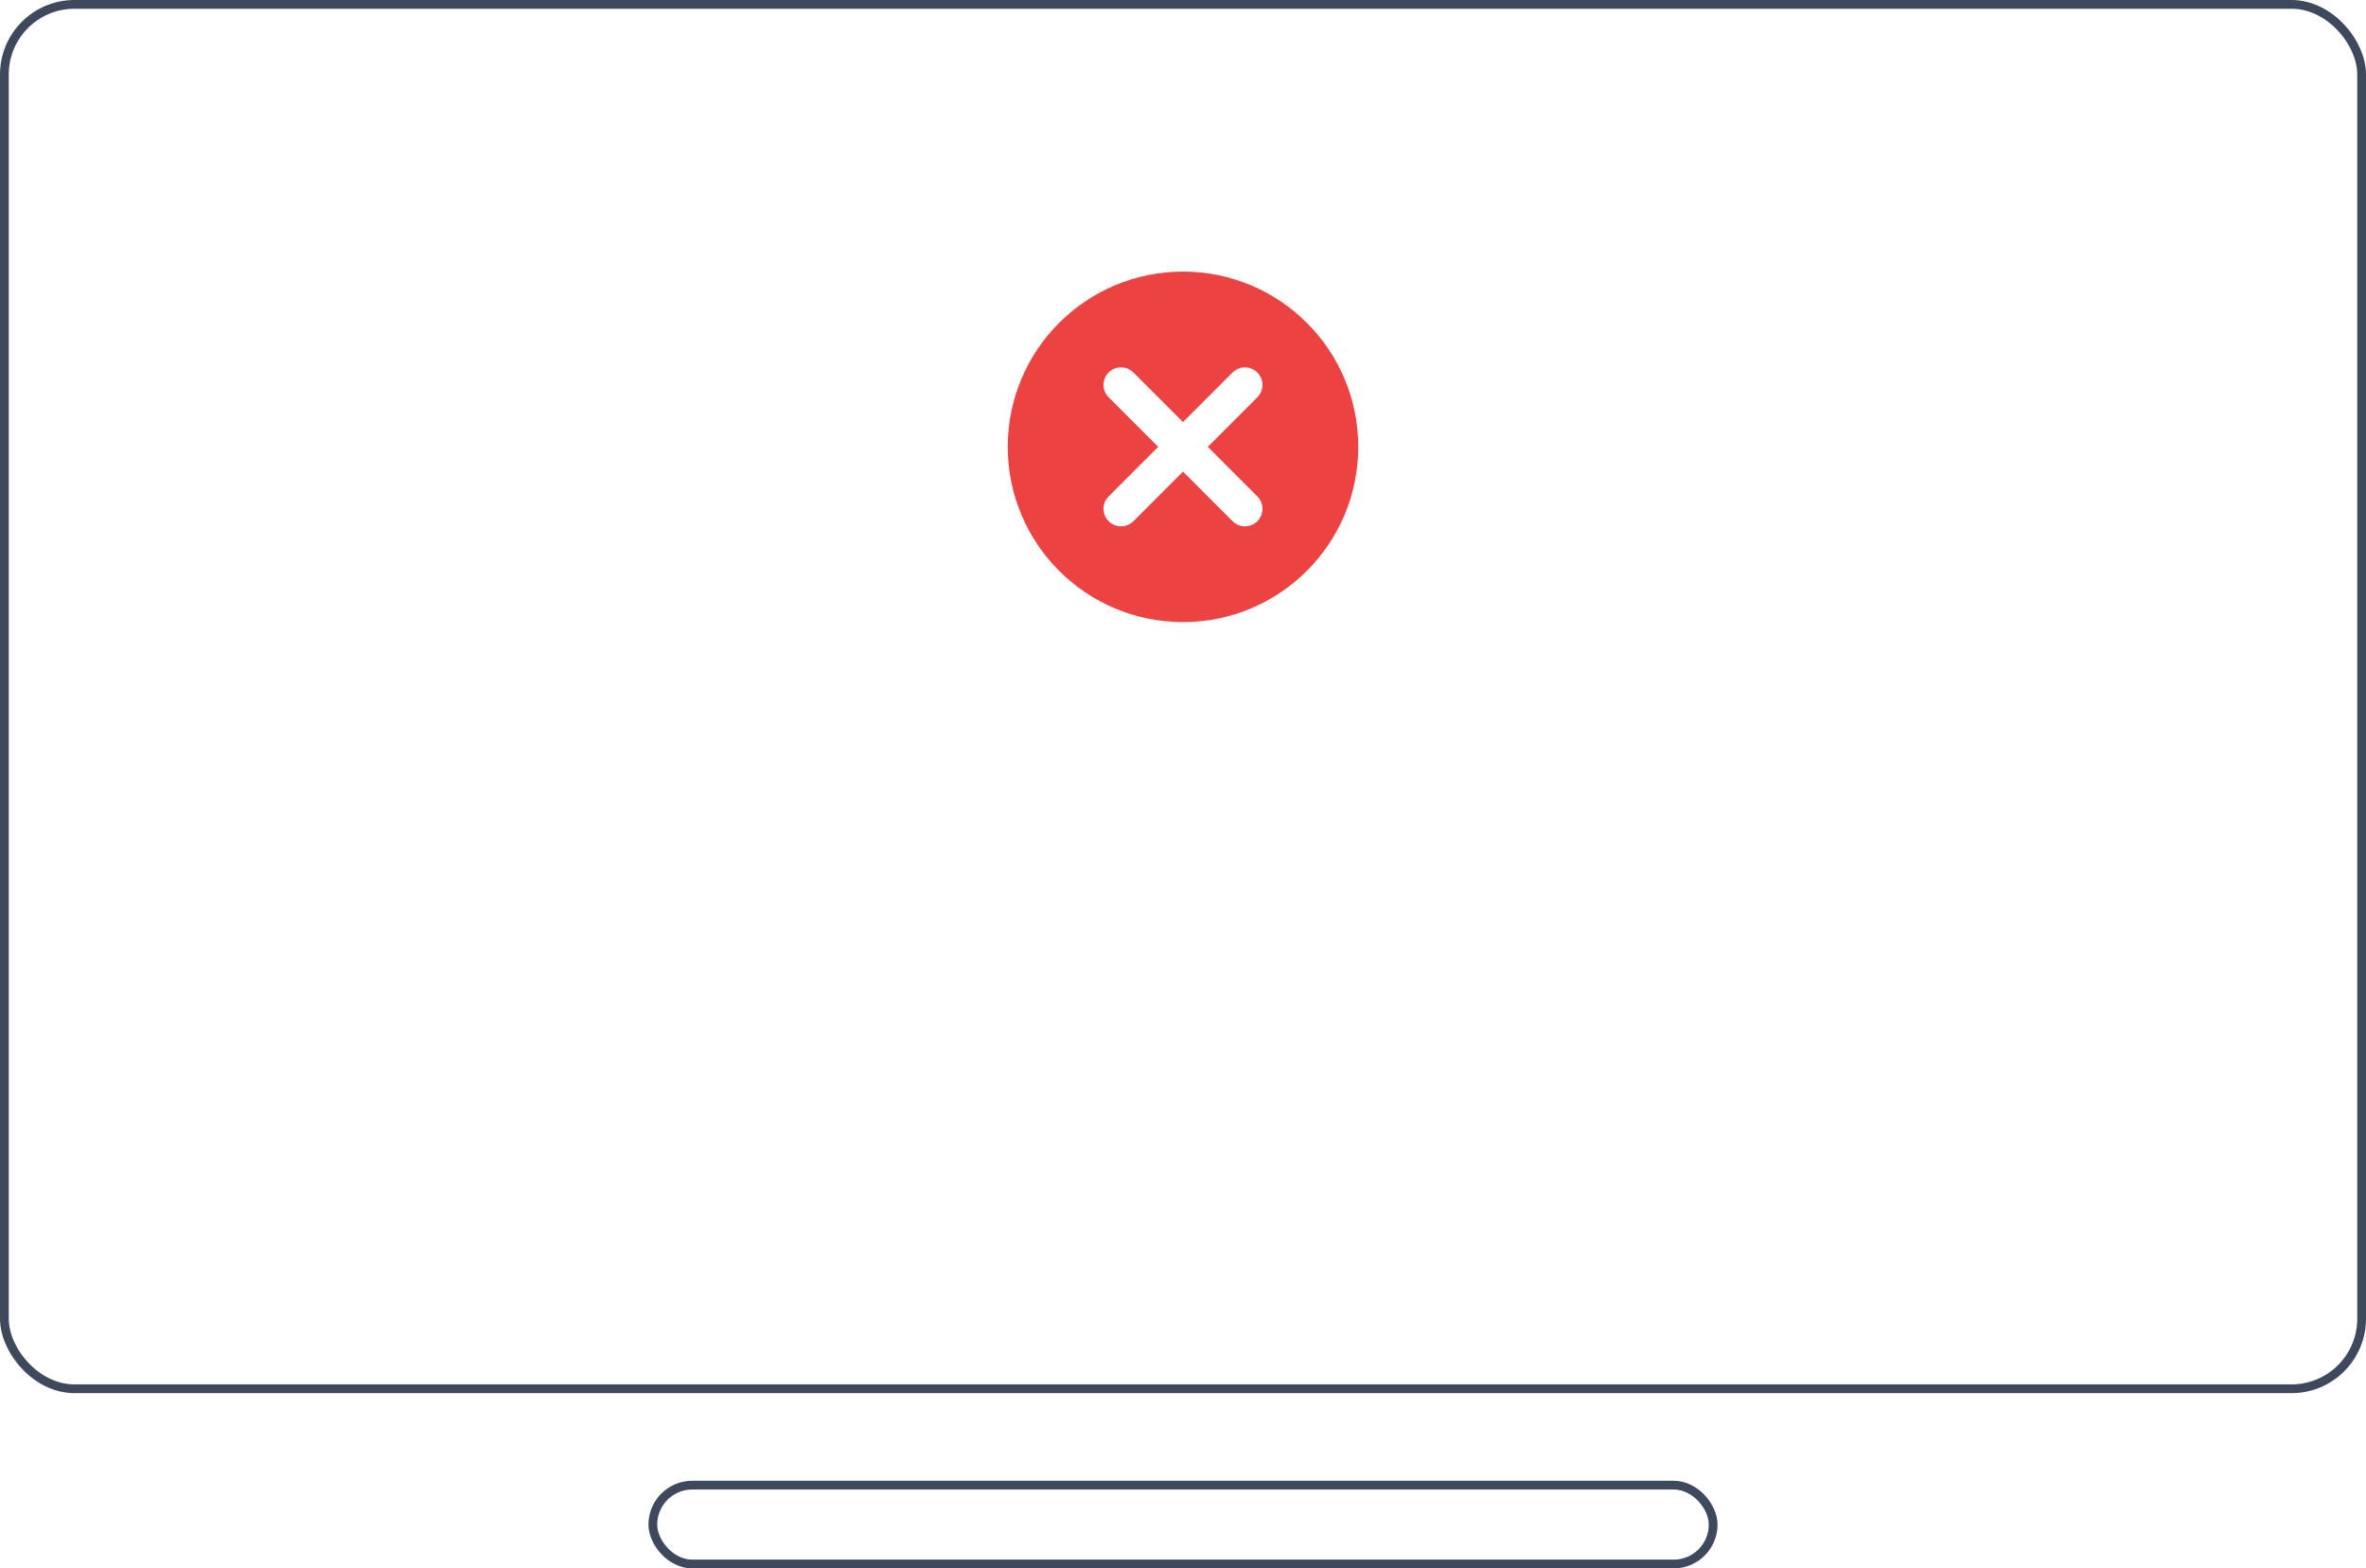 <?xml version="1.0" encoding="UTF-8"?>
<svg width="270px" height="179px" viewBox="0 0 270 179" version="1.1" xmlns="http://www.w3.org/2000/svg" xmlns:xlink="http://www.w3.org/1999/xlink">
    <!-- Generator: Sketch 63.1 (92452) - https://sketch.com -->
    <title>OFF_DEACTIVE</title>
    <desc>Created with Sketch.</desc>
    <defs>
        <rect id="path-1" x="0" y="0" width="268" height="157" rx="8"></rect>
        <rect id="path-3" x="74" y="169" width="120" height="8" rx="4"></rect>
    </defs>
    <g id="Design" stroke="none" stroke-width="1" fill="none" fill-rule="evenodd">
        <g id="02-回看缩略图" transform="translate(-876, -496)">
            <g id="OFF_DEACTIVE" transform="translate(877, 497)">
                <g id="ICON_THUMBNAIL-Copy-2">
                    <mask id="mask-2" fill="white">
                        <use xlink:href="#path-1"></use>
                    </mask>
                    <rect stroke="#3E495E" x="-0.5" y="-0.5" width="269" height="158" rx="8"></rect>
                    <mask id="mask-4" fill="white">
                        <use xlink:href="#path-3"></use>
                    </mask>
                    <rect stroke="#3E495E" x="73.5" y="168.5" width="121" height="9" rx="4.5"></rect>
                </g>
                <path d="M134,30 C145.046,30 154,38.954 154,50 C154,61.046 145.046,70 134,70 C122.954,70 114,61.046 114,50 C114,38.954 122.954,30 134,30 Z M128.343,41.515 C127.562,40.734 126.296,40.734 125.515,41.515 C124.734,42.296 124.734,43.562 125.515,44.343 L125.515,44.343 L131.172,50 L125.515,55.657 C124.734,56.438 124.734,57.704 125.515,58.485 C126.296,59.266 127.562,59.266 128.343,58.485 L128.343,58.485 L134,52.828 L139.657,58.485 C140.438,59.266 141.704,59.266 142.485,58.485 C143.266,57.704 143.266,56.438 142.485,55.657 L142.485,55.657 L136.828,50 L142.485,44.343 C143.266,43.562 143.266,42.296 142.485,41.515 C141.704,40.734 140.438,40.734 139.657,41.515 L139.657,41.515 L134,47.172 Z" id="Combined-Shape" fill="#ED4242" fill-rule="nonzero"></path>
            </g>
        </g>
    </g>
</svg>
